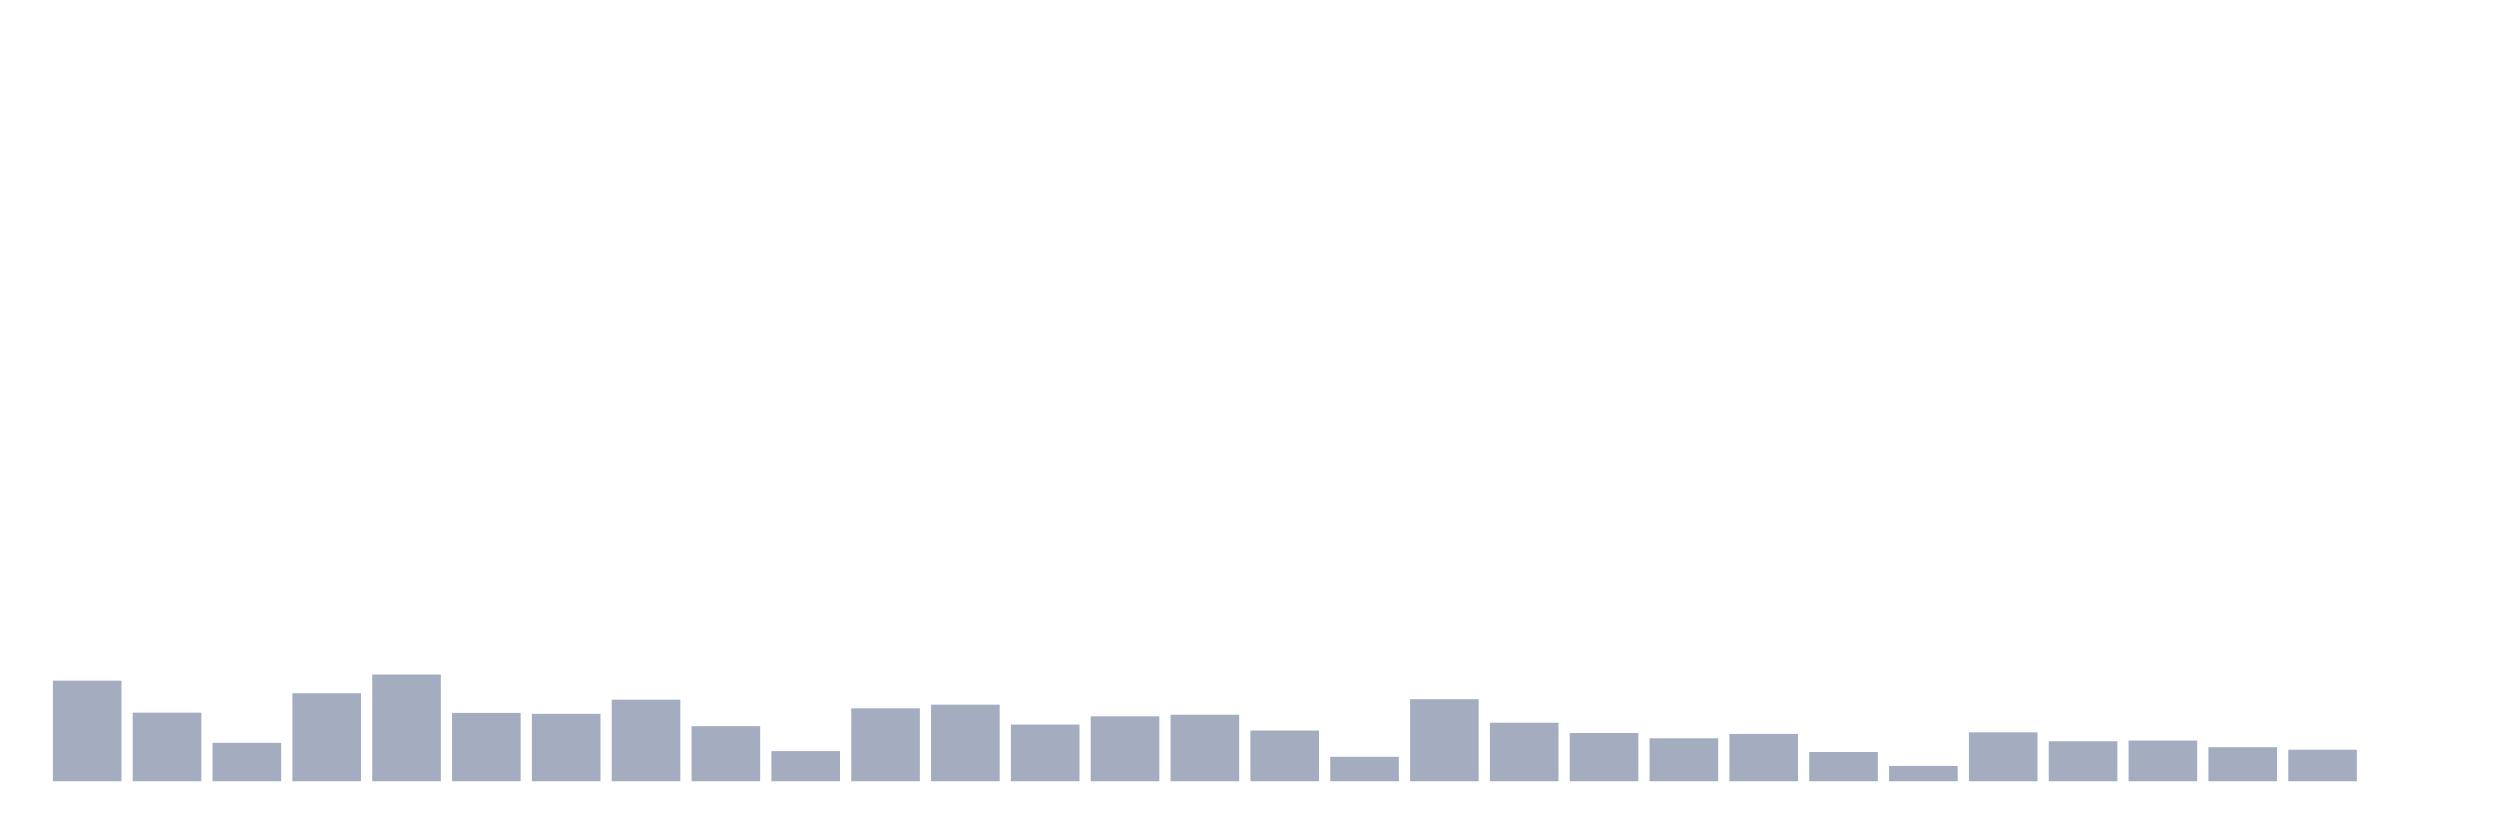 <svg xmlns="http://www.w3.org/2000/svg" viewBox="0 0 480 160"><g transform="translate(10,10)"><rect class="bar" x="0.153" width="13.175" y="120.69" height="19.31" fill="rgb(164,173,192)"></rect><rect class="bar" x="15.482" width="13.175" y="126.834" height="13.166" fill="rgb(164,173,192)"></rect><rect class="bar" x="30.81" width="13.175" y="132.627" height="7.373" fill="rgb(164,173,192)"></rect><rect class="bar" x="46.138" width="13.175" y="123.103" height="16.897" fill="rgb(164,173,192)"></rect><rect class="bar" x="61.466" width="13.175" y="119.505" height="20.495" fill="rgb(164,173,192)"></rect><rect class="bar" x="76.794" width="13.175" y="126.878" height="13.122" fill="rgb(164,173,192)"></rect><rect class="bar" x="92.123" width="13.175" y="127.053" height="12.947" fill="rgb(164,173,192)"></rect><rect class="bar" x="107.451" width="13.175" y="124.332" height="15.668" fill="rgb(164,173,192)"></rect><rect class="bar" x="122.779" width="13.175" y="129.423" height="10.577" fill="rgb(164,173,192)"></rect><rect class="bar" x="138.107" width="13.175" y="134.207" height="5.793" fill="rgb(164,173,192)"></rect><rect class="bar" x="153.436" width="13.175" y="126" height="14" fill="rgb(164,173,192)"></rect><rect class="bar" x="168.764" width="13.175" y="125.298" height="14.702" fill="rgb(164,173,192)"></rect><rect class="bar" x="184.092" width="13.175" y="129.116" height="10.884" fill="rgb(164,173,192)"></rect><rect class="bar" x="199.42" width="13.175" y="127.536" height="12.464" fill="rgb(164,173,192)"></rect><rect class="bar" x="214.748" width="13.175" y="127.229" height="12.771" fill="rgb(164,173,192)"></rect><rect class="bar" x="230.077" width="13.175" y="130.257" height="9.743" fill="rgb(164,173,192)"></rect><rect class="bar" x="245.405" width="13.175" y="135.304" height="4.696" fill="rgb(164,173,192)"></rect><rect class="bar" x="260.733" width="13.175" y="124.245" height="15.755" fill="rgb(164,173,192)"></rect><rect class="bar" x="276.061" width="13.175" y="128.765" height="11.235" fill="rgb(164,173,192)"></rect><rect class="bar" x="291.39" width="13.175" y="130.74" height="9.26" fill="rgb(164,173,192)"></rect><rect class="bar" x="306.718" width="13.175" y="131.749" height="8.251" fill="rgb(164,173,192)"></rect><rect class="bar" x="322.046" width="13.175" y="130.915" height="9.085" fill="rgb(164,173,192)"></rect><rect class="bar" x="337.374" width="13.175" y="134.382" height="5.618" fill="rgb(164,173,192)"></rect><rect class="bar" x="352.702" width="13.175" y="137.06" height="2.94" fill="rgb(164,173,192)"></rect><rect class="bar" x="368.031" width="13.175" y="130.608" height="9.392" fill="rgb(164,173,192)"></rect><rect class="bar" x="383.359" width="13.175" y="132.32" height="7.68" fill="rgb(164,173,192)"></rect><rect class="bar" x="398.687" width="13.175" y="132.188" height="7.812" fill="rgb(164,173,192)"></rect><rect class="bar" x="414.015" width="13.175" y="133.461" height="6.539" fill="rgb(164,173,192)"></rect><rect class="bar" x="429.344" width="13.175" y="133.944" height="6.056" fill="rgb(164,173,192)"></rect><rect class="bar" x="444.672" width="13.175" y="140" height="0" fill="rgb(164,173,192)"></rect></g></svg>